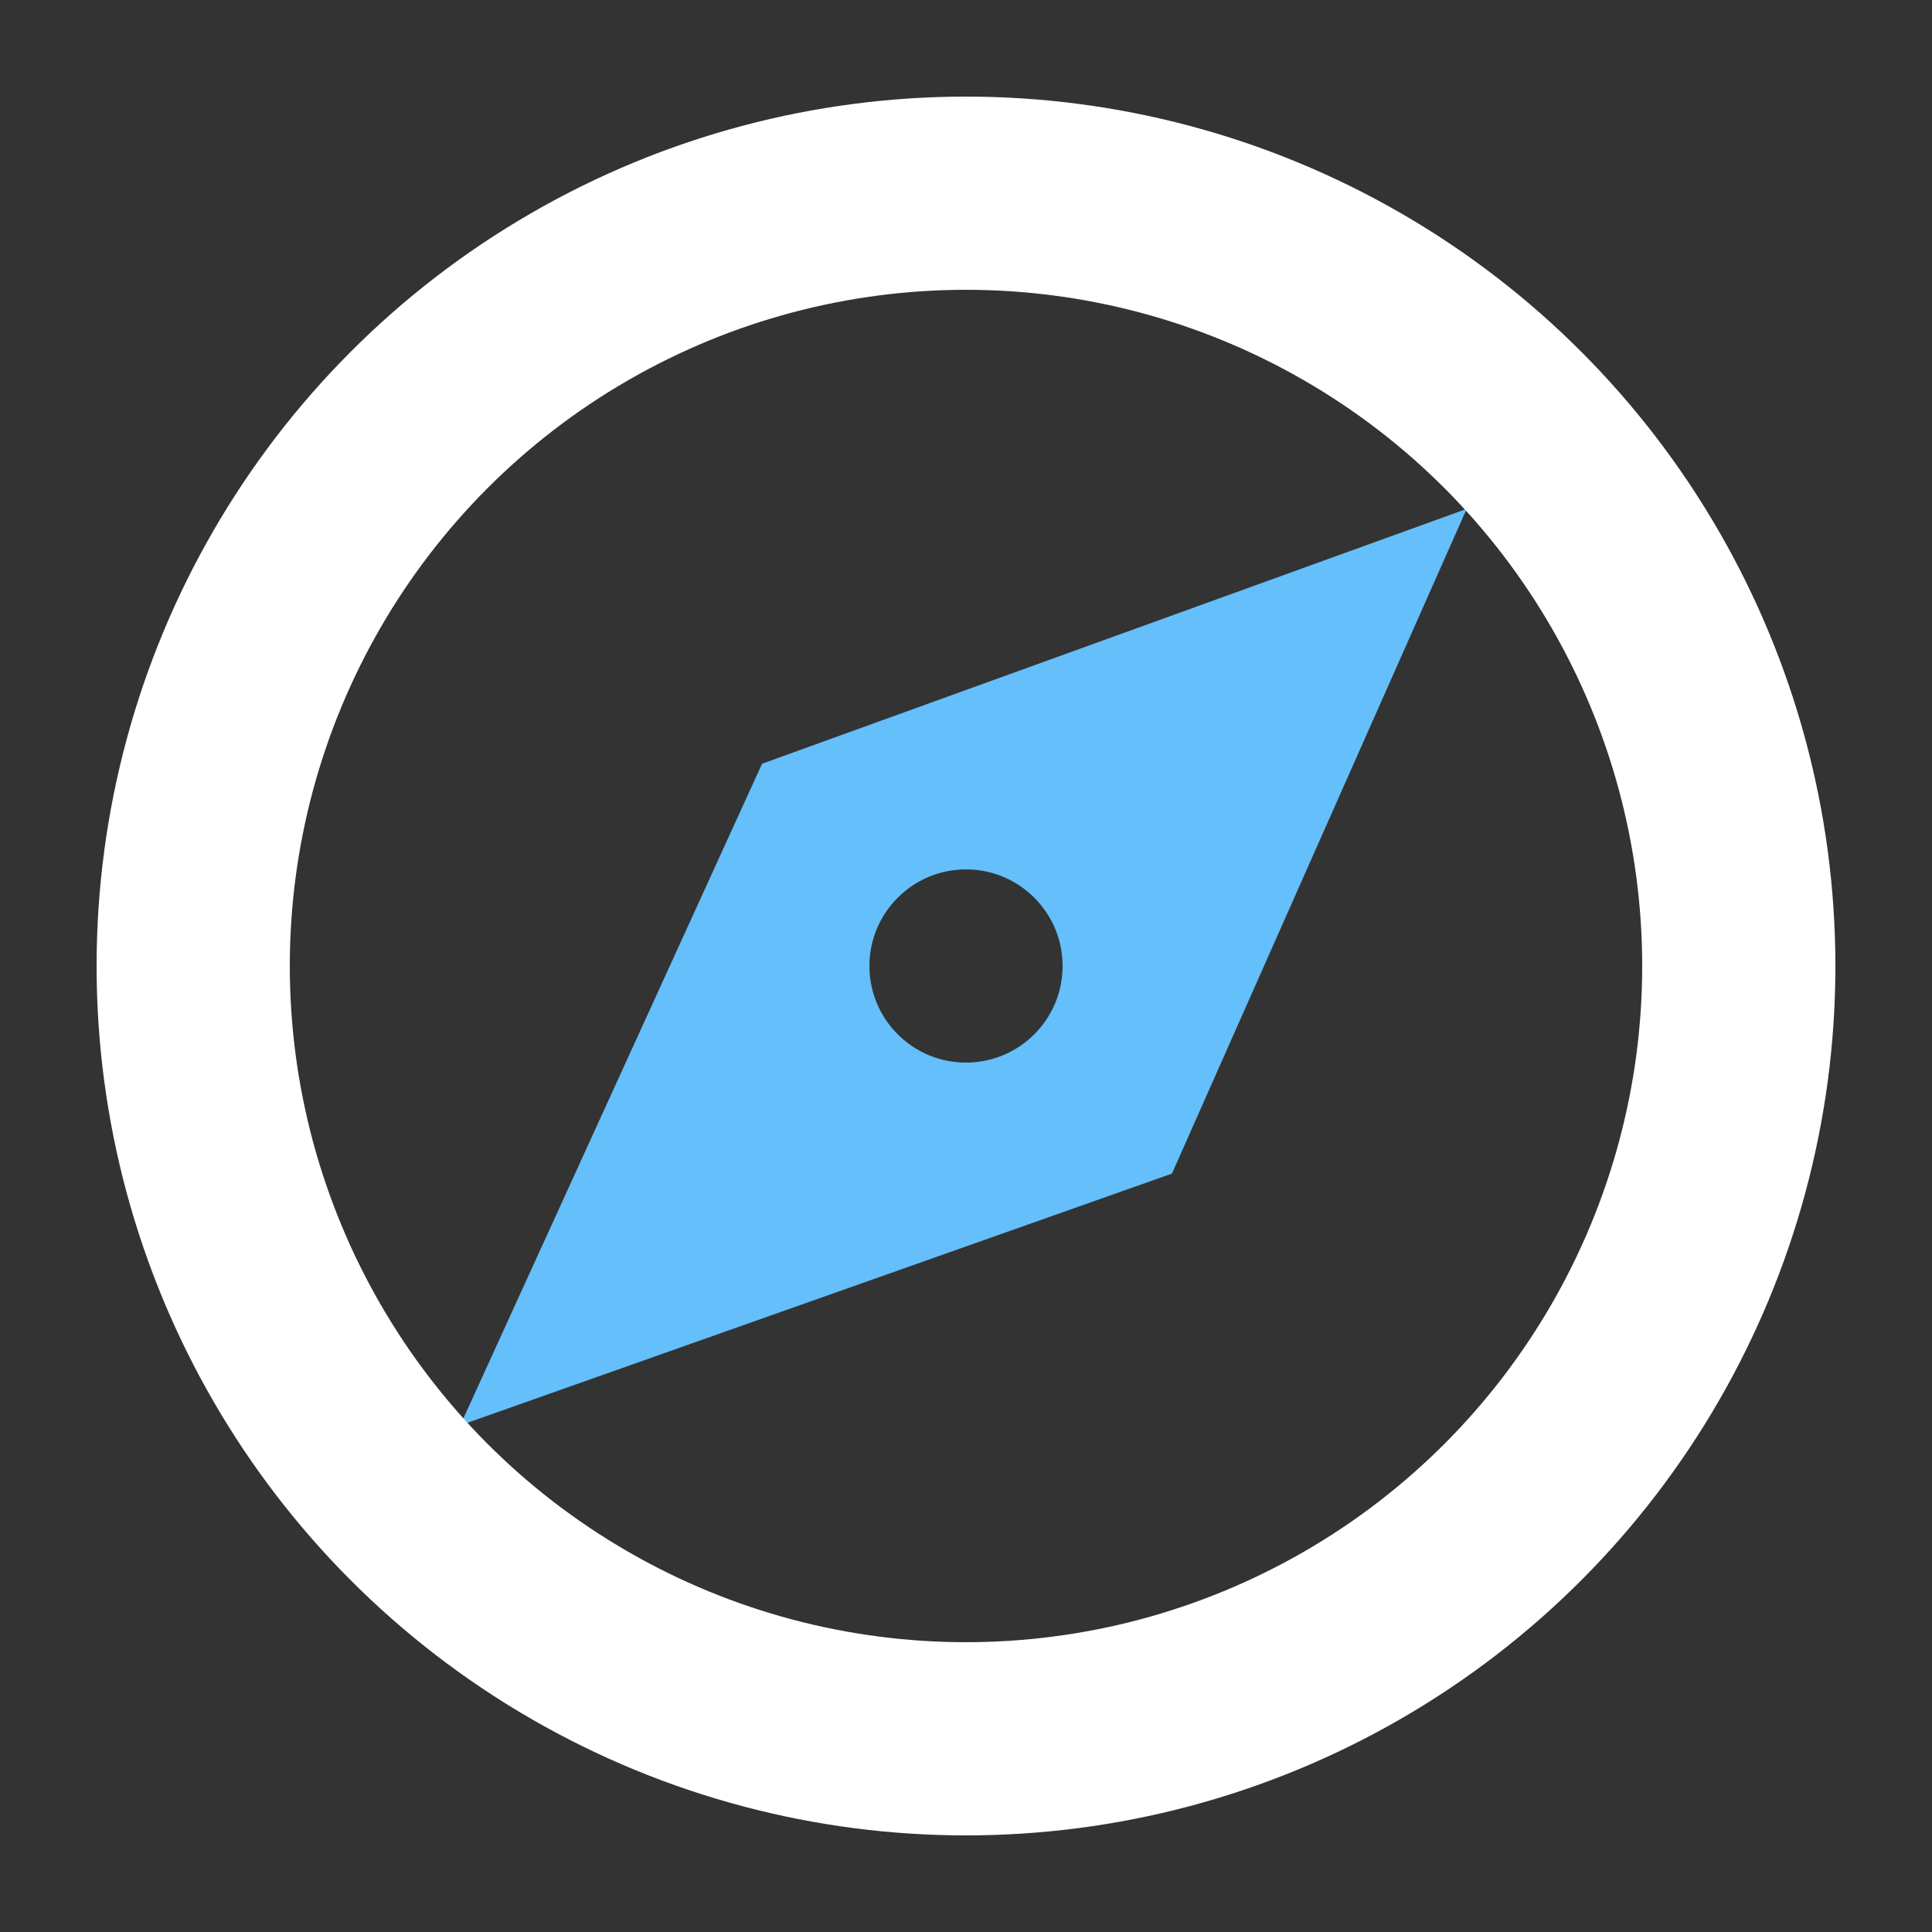 <?xml version="1.0" encoding="UTF-8"?>
<svg width="20px" height="20px" viewBox="0 0 20 20" version="1.1" xmlns="http://www.w3.org/2000/svg" xmlns:xlink="http://www.w3.org/1999/xlink">
    <rect x="0" y="0" width="20" height="20" fill="#333333" stroke="none"/>
    <!-- Generator: Sketch 61.2 (89653) - https://sketch.com -->
    <title>01cypher_0@svg</title>
    <desc>Created with Sketch.</desc>
    <g id="01cypher_0" stroke="none" stroke-width="1" fill="none" fill-rule="evenodd">
        <g id="Group-4">
            <rect id="Rectangle-Copy-13" x="0" y="0" width="20" height="20"></rect>
            <path d="M15.183,5.268 L12.132,12.149 L4.764,14.755 L7.889,7.906 L15.183,5.268 Z M10,9 C9.448,9 9,9.448 9,10 C9,10.552 9.448,11 10,11 C10.552,11 11,10.552 11,10 C11,9.448 10.552,9 10,9 Z" id="Combined-Shape" fill="#64BFFB"></path>
            <circle id="Oval" stroke="#FFFFFF" stroke-width="2" cx="10" cy="10" r="8"></circle>
        </g>
    </g>
</svg>